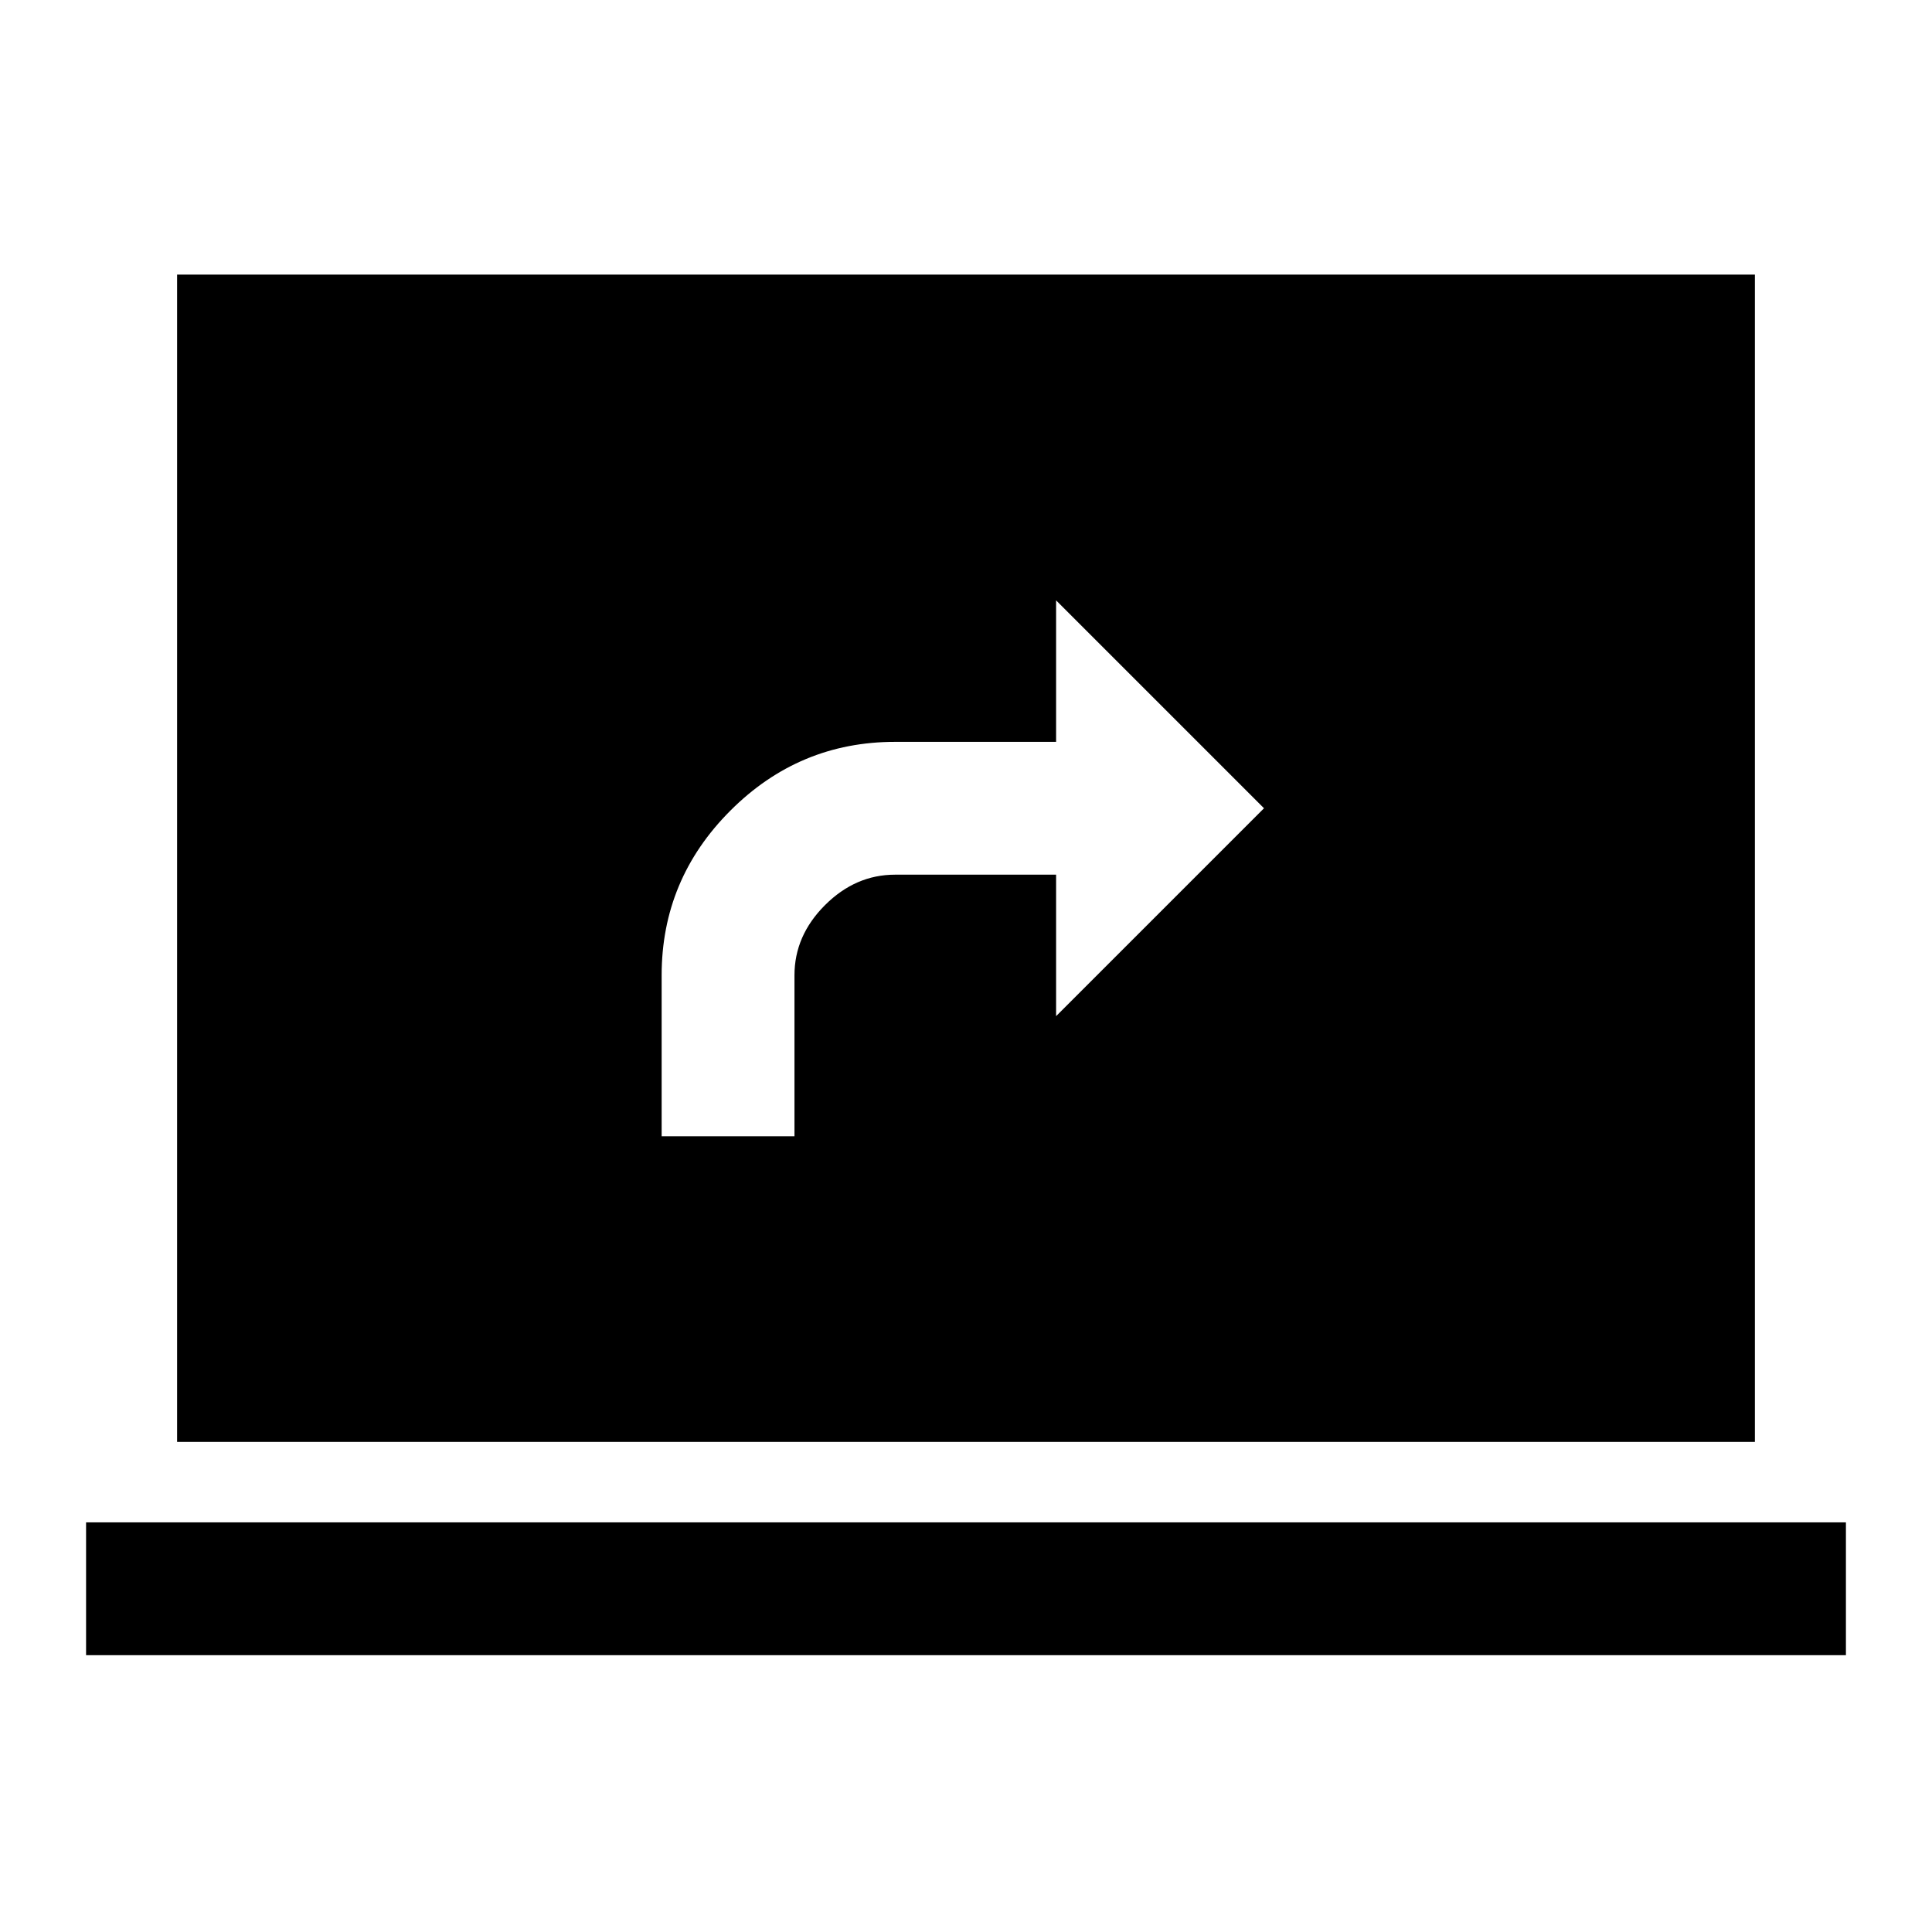 <svg xmlns="http://www.w3.org/2000/svg" height="24" viewBox="0 -960 960 960" width="24"><path d="M42.77-137.54v-66h874.46v66H42.77Zm45.23-106v-580h784v580H88Zm240.77-151.84h66v-80q0-19.7 15.15-34.85 15.16-15.15 34.85-15.15h80v70.3l103.31-103.3-103.31-103.31v70.31h-80q-47.67 0-81.83 34.16-34.17 34.17-34.17 81.84v80Z"/></svg>